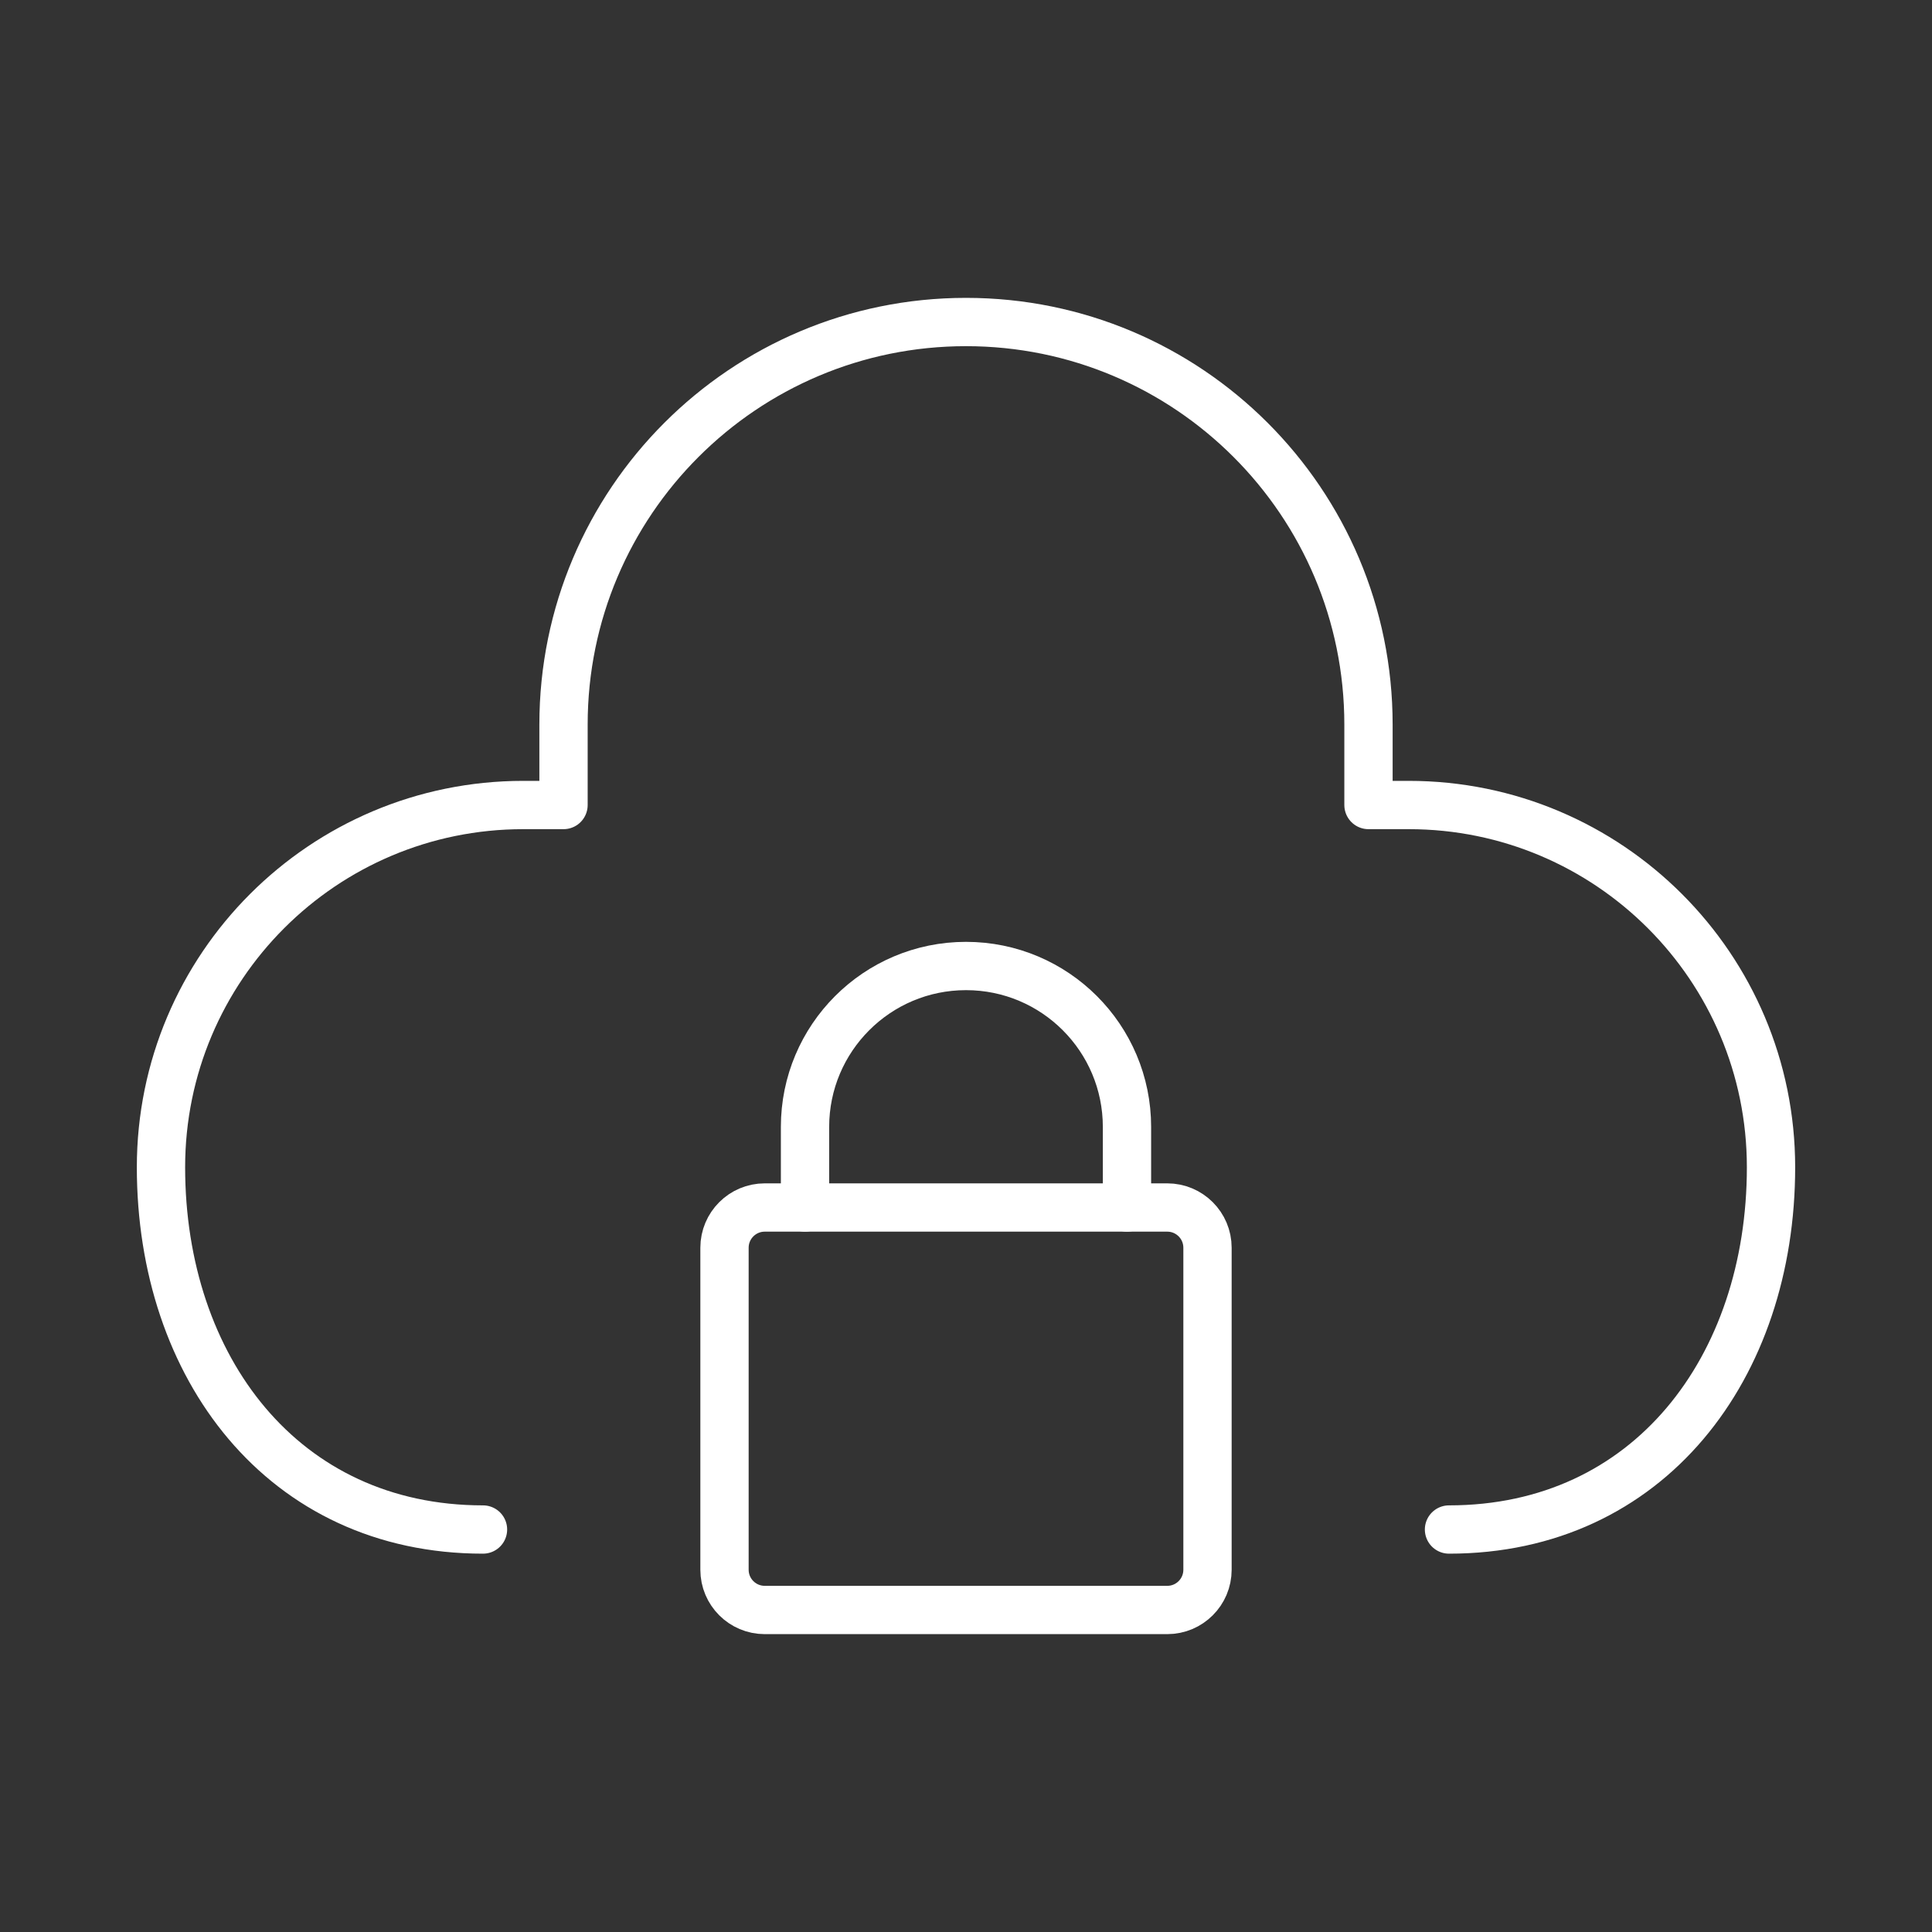 <svg
    width="40"
    height="40"
    viewBox="0 0 40 40"
    fill="none"
    xmlns="http://www.w3.org/2000/svg">
    <rect x="0" y="0" width="40" height="40" fill="#333333" stroke="none"/>
    <path
    d="M10 31.667C5.858 31.667 3.333 28.309 3.333 24.167C3.333 20.025 6.691 16.667 10.833 16.667H11.667V15C11.667 10.398 15.398 6.667 20 6.667C24.602 6.667 28.333 10.398 28.333 15V16.667H29.167C33.309 16.667 36.667 20.025 36.667 24.167C36.667 28.309 34.142 31.667 30 31.667"
    stroke="#FFF"
    strokeWidth="2.5"
    stroke-linecap="round"
    stroke-linejoin="round"
    />
    <path
    d="M15 32.5V25.833C15 25.373 15.373 25 15.833 25H24.167C24.627 25 25 25.373 25 25.833V32.5C25 32.96 24.627 33.333 24.167 33.333H15.833C15.373 33.333 15 32.96 15 32.5Z"
    stroke="#FFF"
    strokeWidth="2.5"
    stroke-linecap="round"
    stroke-linejoin="round"
    />
    <path
    d="M16.667 25V23.333C16.667 21.492 18.159 20 20 20V20C21.841 20 23.333 21.492 23.333 23.333V25"
    stroke="#FFF"
    strokeWidth="2.5"
    stroke-linecap="round"
    stroke-linejoin="round"
    />
</svg>